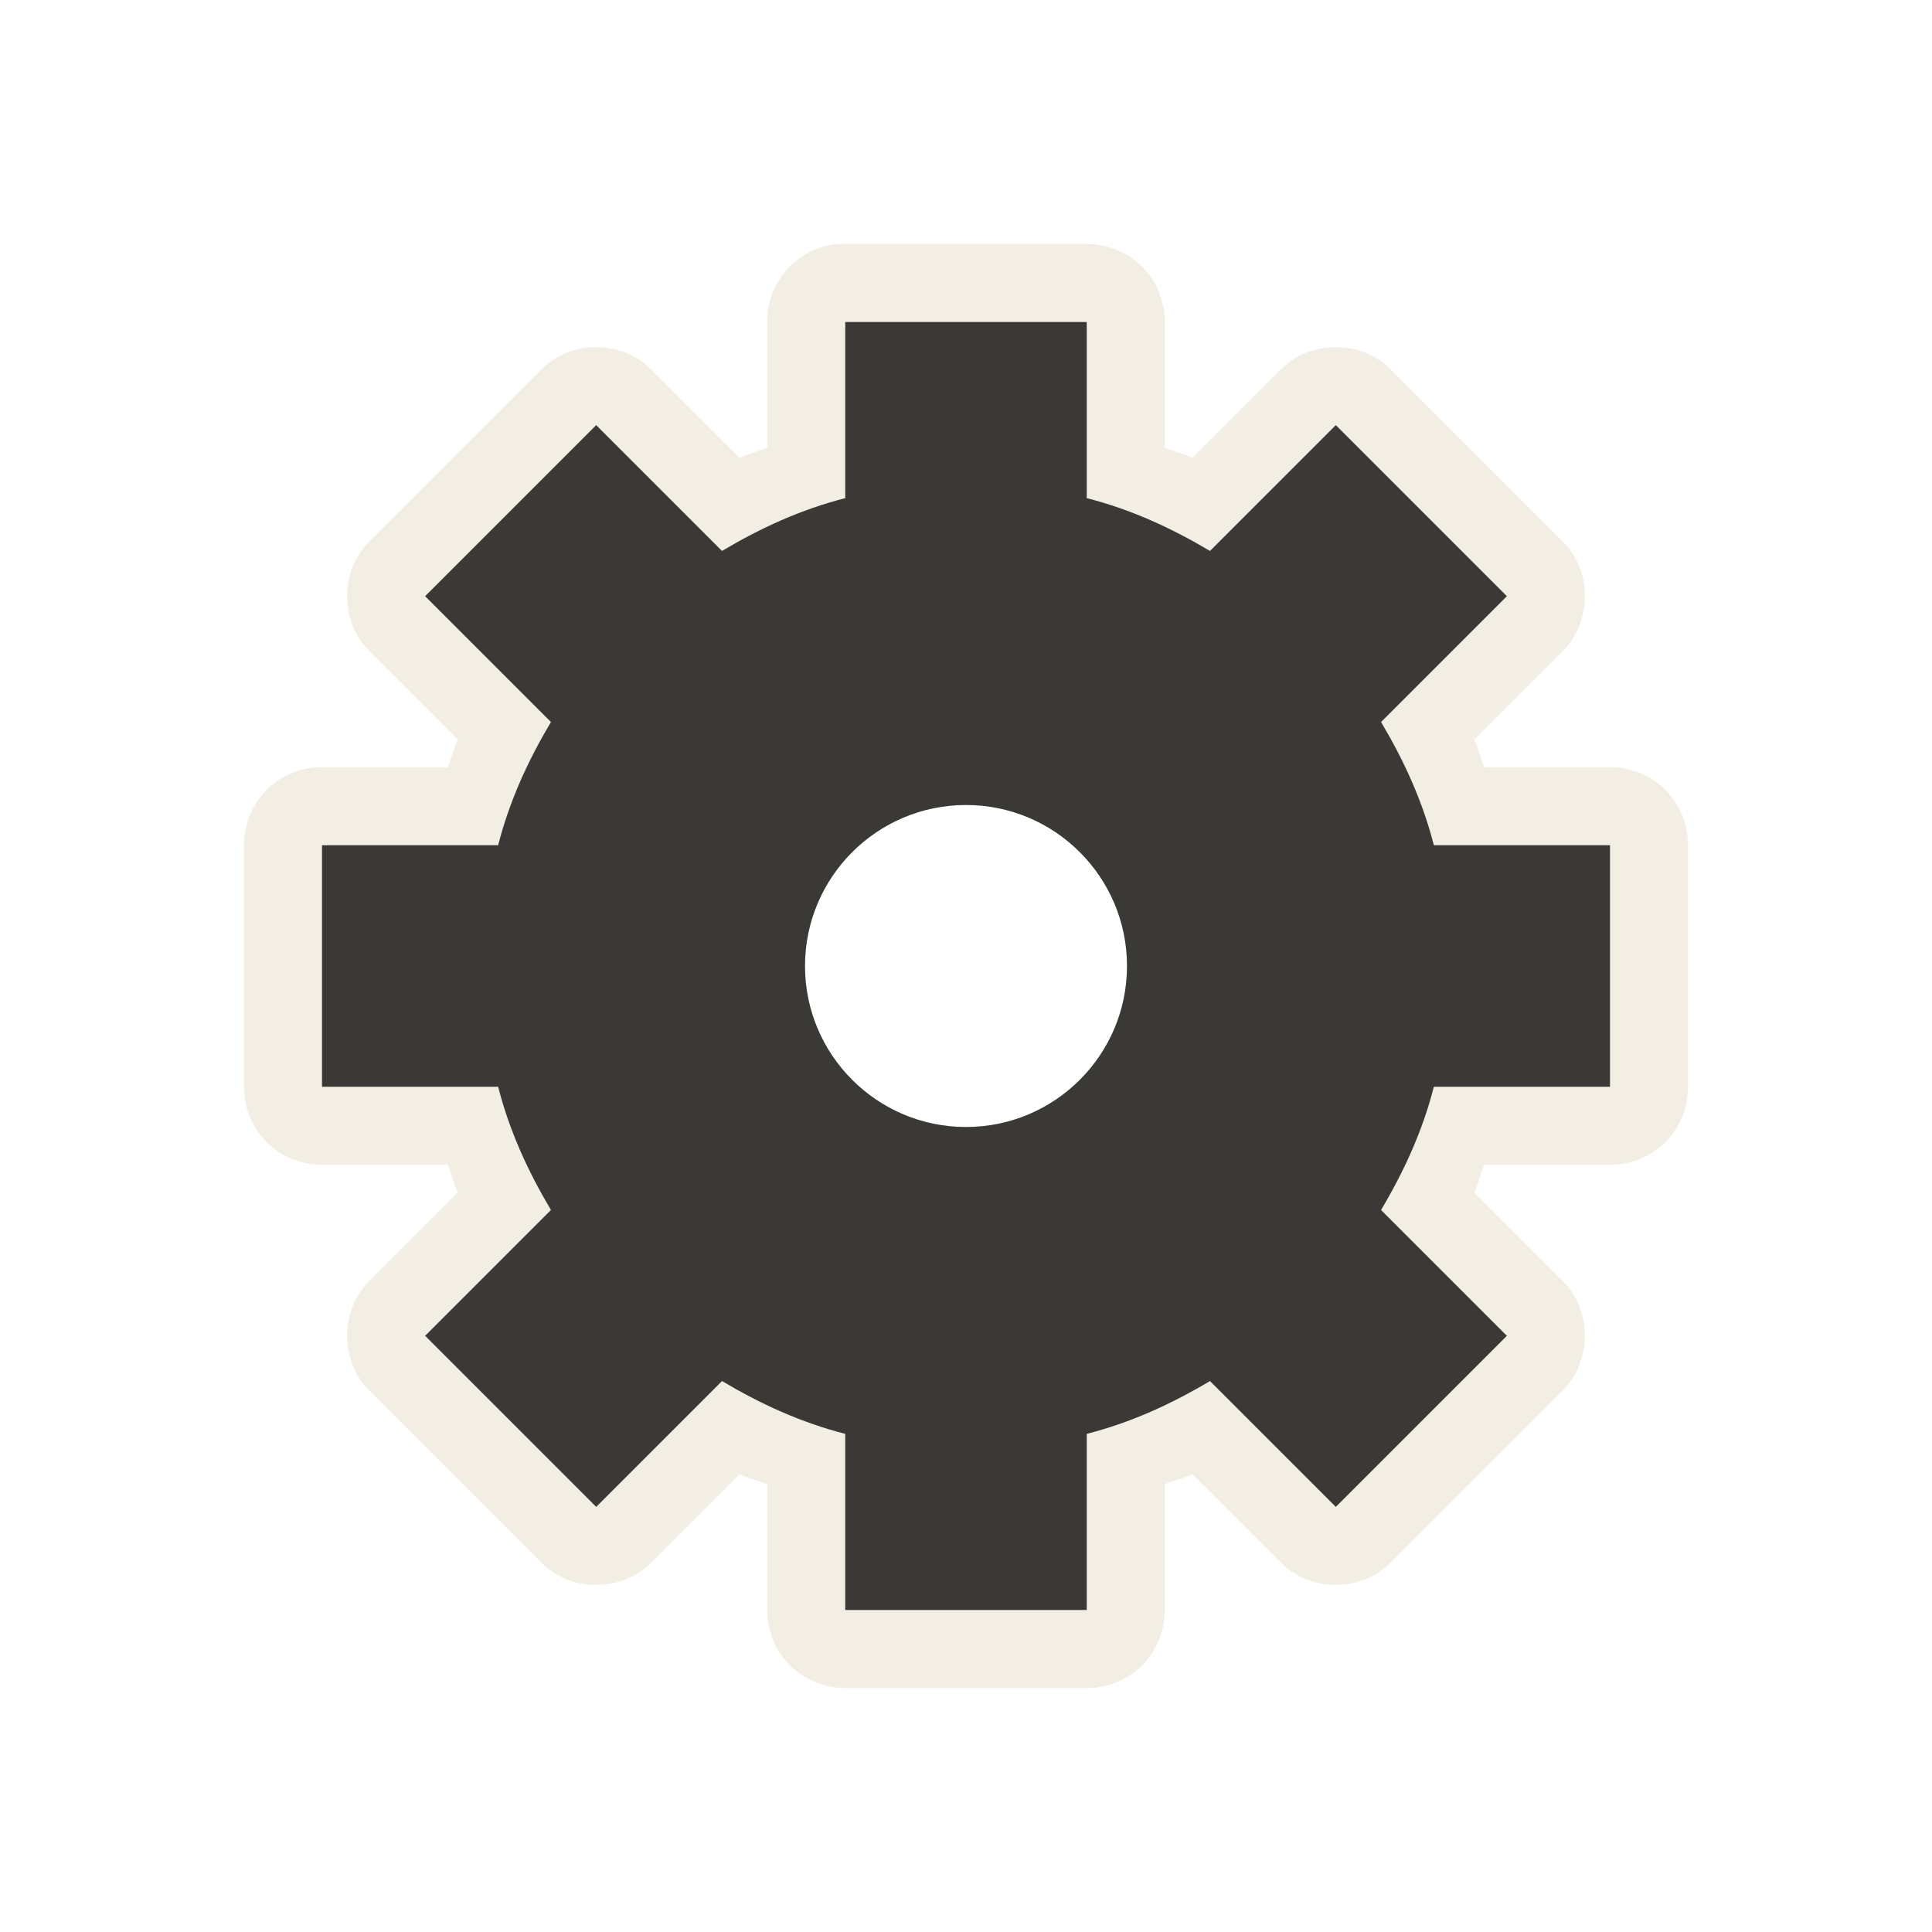 <?xml version="1.0" encoding="UTF-8" standalone="no"?>
<!-- Created with Inkscape (http://www.inkscape.org/) -->
<svg
   xmlns:svg="http://www.w3.org/2000/svg"
   xmlns="http://www.w3.org/2000/svg"
   xmlns:xlink="http://www.w3.org/1999/xlink"
   version="1.0"
   width="24"
   height="24"
   id="svg2822">
  <defs
     id="defs2824">
    <linearGradient
       id="linearGradient3587-6-5">
      <stop
         id="stop3589-9-2"
         style="stop-color:#000000;stop-opacity:1"
         offset="0" />
      <stop
         id="stop3591-7-4"
         style="stop-color:#363636;stop-opacity:1"
         offset="1" />
    </linearGradient>
    <linearGradient
       x1="11"
       y1="3"
       x2="11"
       y2="19.031"
       id="linearGradient3307"
       xlink:href="#linearGradient3587-6-5"
       gradientUnits="userSpaceOnUse"
       gradientTransform="translate(1,1)" />
  </defs>
  <path
     d="M 10.406,3.031 C 9.907,3.077 9.526,3.499 9.531,4 L 9.531,5.562 C 9.417,5.609 9.297,5.636 9.188,5.688 L 8.094,4.594 C 7.913,4.409 7.665,4.312 7.406,4.312 C 7.148,4.313 6.9,4.409 6.719,4.594 L 4.594,6.719 C 4.409,6.9 4.312,7.148 4.312,7.406 C 4.313,7.665 4.409,7.913 4.594,8.094 L 5.688,9.188 C 5.636,9.297 5.609,9.417 5.562,9.531 L 4,9.531 C 3.743,9.53 3.494,9.631 3.312,9.812 C 3.131,9.994 3.03,10.243 3.031,10.5 L 3.031,13.5 C 3.03,13.757 3.131,14.006 3.312,14.188 C 3.494,14.369 3.743,14.47 4,14.469 L 5.562,14.469 C 5.609,14.583 5.636,14.703 5.688,14.812 L 4.594,15.906 C 4.409,16.087 4.312,16.335 4.312,16.594 C 4.313,16.852 4.409,17.1 4.594,17.281 L 6.719,19.406 C 6.9,19.591 7.148,19.688 7.406,19.688 C 7.665,19.688 7.913,19.591 8.094,19.406 L 9.188,18.312 C 9.297,18.364 9.417,18.391 9.531,18.438 L 9.531,20 C 9.53,20.257 9.631,20.506 9.812,20.688 C 9.994,20.869 10.243,20.97 10.5,20.969 L 13.5,20.969 C 13.757,20.97 14.006,20.869 14.188,20.688 C 14.369,20.506 14.47,20.257 14.469,20 L 14.469,18.438 C 14.583,18.391 14.703,18.364 14.812,18.312 L 15.906,19.406 C 16.087,19.591 16.335,19.688 16.594,19.688 C 16.852,19.688 17.1,19.591 17.281,19.406 L 19.406,17.281 C 19.591,17.1 19.688,16.852 19.688,16.594 C 19.688,16.335 19.591,16.087 19.406,15.906 L 18.312,14.812 C 18.364,14.703 18.391,14.583 18.438,14.469 L 20,14.469 C 20.257,14.47 20.506,14.369 20.688,14.188 C 20.869,14.006 20.97,13.757 20.969,13.5 L 20.969,10.5 C 20.97,10.243 20.869,9.994 20.688,9.812 C 20.506,9.631 20.257,9.53 20,9.531 L 18.438,9.531 C 18.391,9.417 18.364,9.297 18.312,9.188 L 19.406,8.094 C 19.591,7.913 19.688,7.665 19.688,7.406 C 19.688,7.148 19.591,6.9 19.406,6.719 L 17.281,4.594 C 17.1,4.409 16.852,4.312 16.594,4.312 C 16.335,4.313 16.087,4.409 15.906,4.594 L 14.812,5.688 C 14.703,5.636 14.583,5.609 14.469,5.562 L 14.469,4 C 14.47,3.743 14.369,3.494 14.188,3.312 C 14.006,3.131 13.757,3.03 13.5,3.031 L 10.5,3.031 C 10.469,3.03 10.437,3.03 10.406,3.031 z M 12,10 C 13.104,10 14,10.896 14,12 C 14,13.104 13.104,14 12,14 C 10.896,14 10,13.104 10,12 C 10,10.896 10.896,10 12,10 z"
     id="path3200"
     style="opacity:0.6;fill:#eae3d0;fill-opacity:1;fill-rule:evenodd;stroke:none;stroke-width:1.7;stroke-linecap:round;stroke-linejoin:miter;marker:none;marker-start:none;marker-mid:none;marker-end:none;stroke-miterlimit:4;stroke-dasharray:none;stroke-dashoffset:0;stroke-opacity:1;visibility:visible;display:inline;overflow:visible;enable-background:accumulate" />
  <path
     d="M 10.5,4 L 10.5,6.188 C 9.946,6.33 9.449,6.559 8.969,6.844 L 7.406,5.281 L 5.281,7.406 L 6.844,8.969 C 6.559,9.449 6.33,9.946 6.188,10.5 L 4,10.5 L 4,13.5 L 6.188,13.5 C 6.33,14.054 6.559,14.551 6.844,15.031 L 5.281,16.594 L 7.406,18.719 L 8.969,17.156 C 9.449,17.441 9.946,17.67 10.5,17.812 L 10.5,20 L 13.5,20 L 13.5,17.812 C 14.054,17.67 14.551,17.441 15.031,17.156 L 16.594,18.719 L 18.719,16.594 L 17.156,15.031 C 17.441,14.551 17.67,14.054 17.812,13.5 L 20,13.5 L 20,10.5 L 17.812,10.5 C 17.67,9.946 17.441,9.449 17.156,8.969 L 18.719,7.406 L 16.594,5.281 L 15.031,6.844 C 14.551,6.559 14.054,6.33 13.5,6.188 L 13.5,4 L 10.5,4 z M 12,10 C 13.104,10 14,10.896 14,12 C 14,13.104 13.104,14 12,14 C 10.896,14 10,13.104 10,12 C 10,10.896 10.896,10 12,10 z"
     id="path3276"
     style="opacity:1;fill:#3a3935;fill-opacity:1;fill-rule:evenodd;stroke:none;stroke-width:1;stroke-linecap:butt;stroke-linejoin:miter;marker:none;marker-start:none;marker-mid:none;marker-end:none;stroke-miterlimit:4;stroke-dasharray:none;stroke-dashoffset:0;stroke-opacity:1;visibility:visible;display:inline;overflow:visible;enable-background:accumulate" />
</svg>
